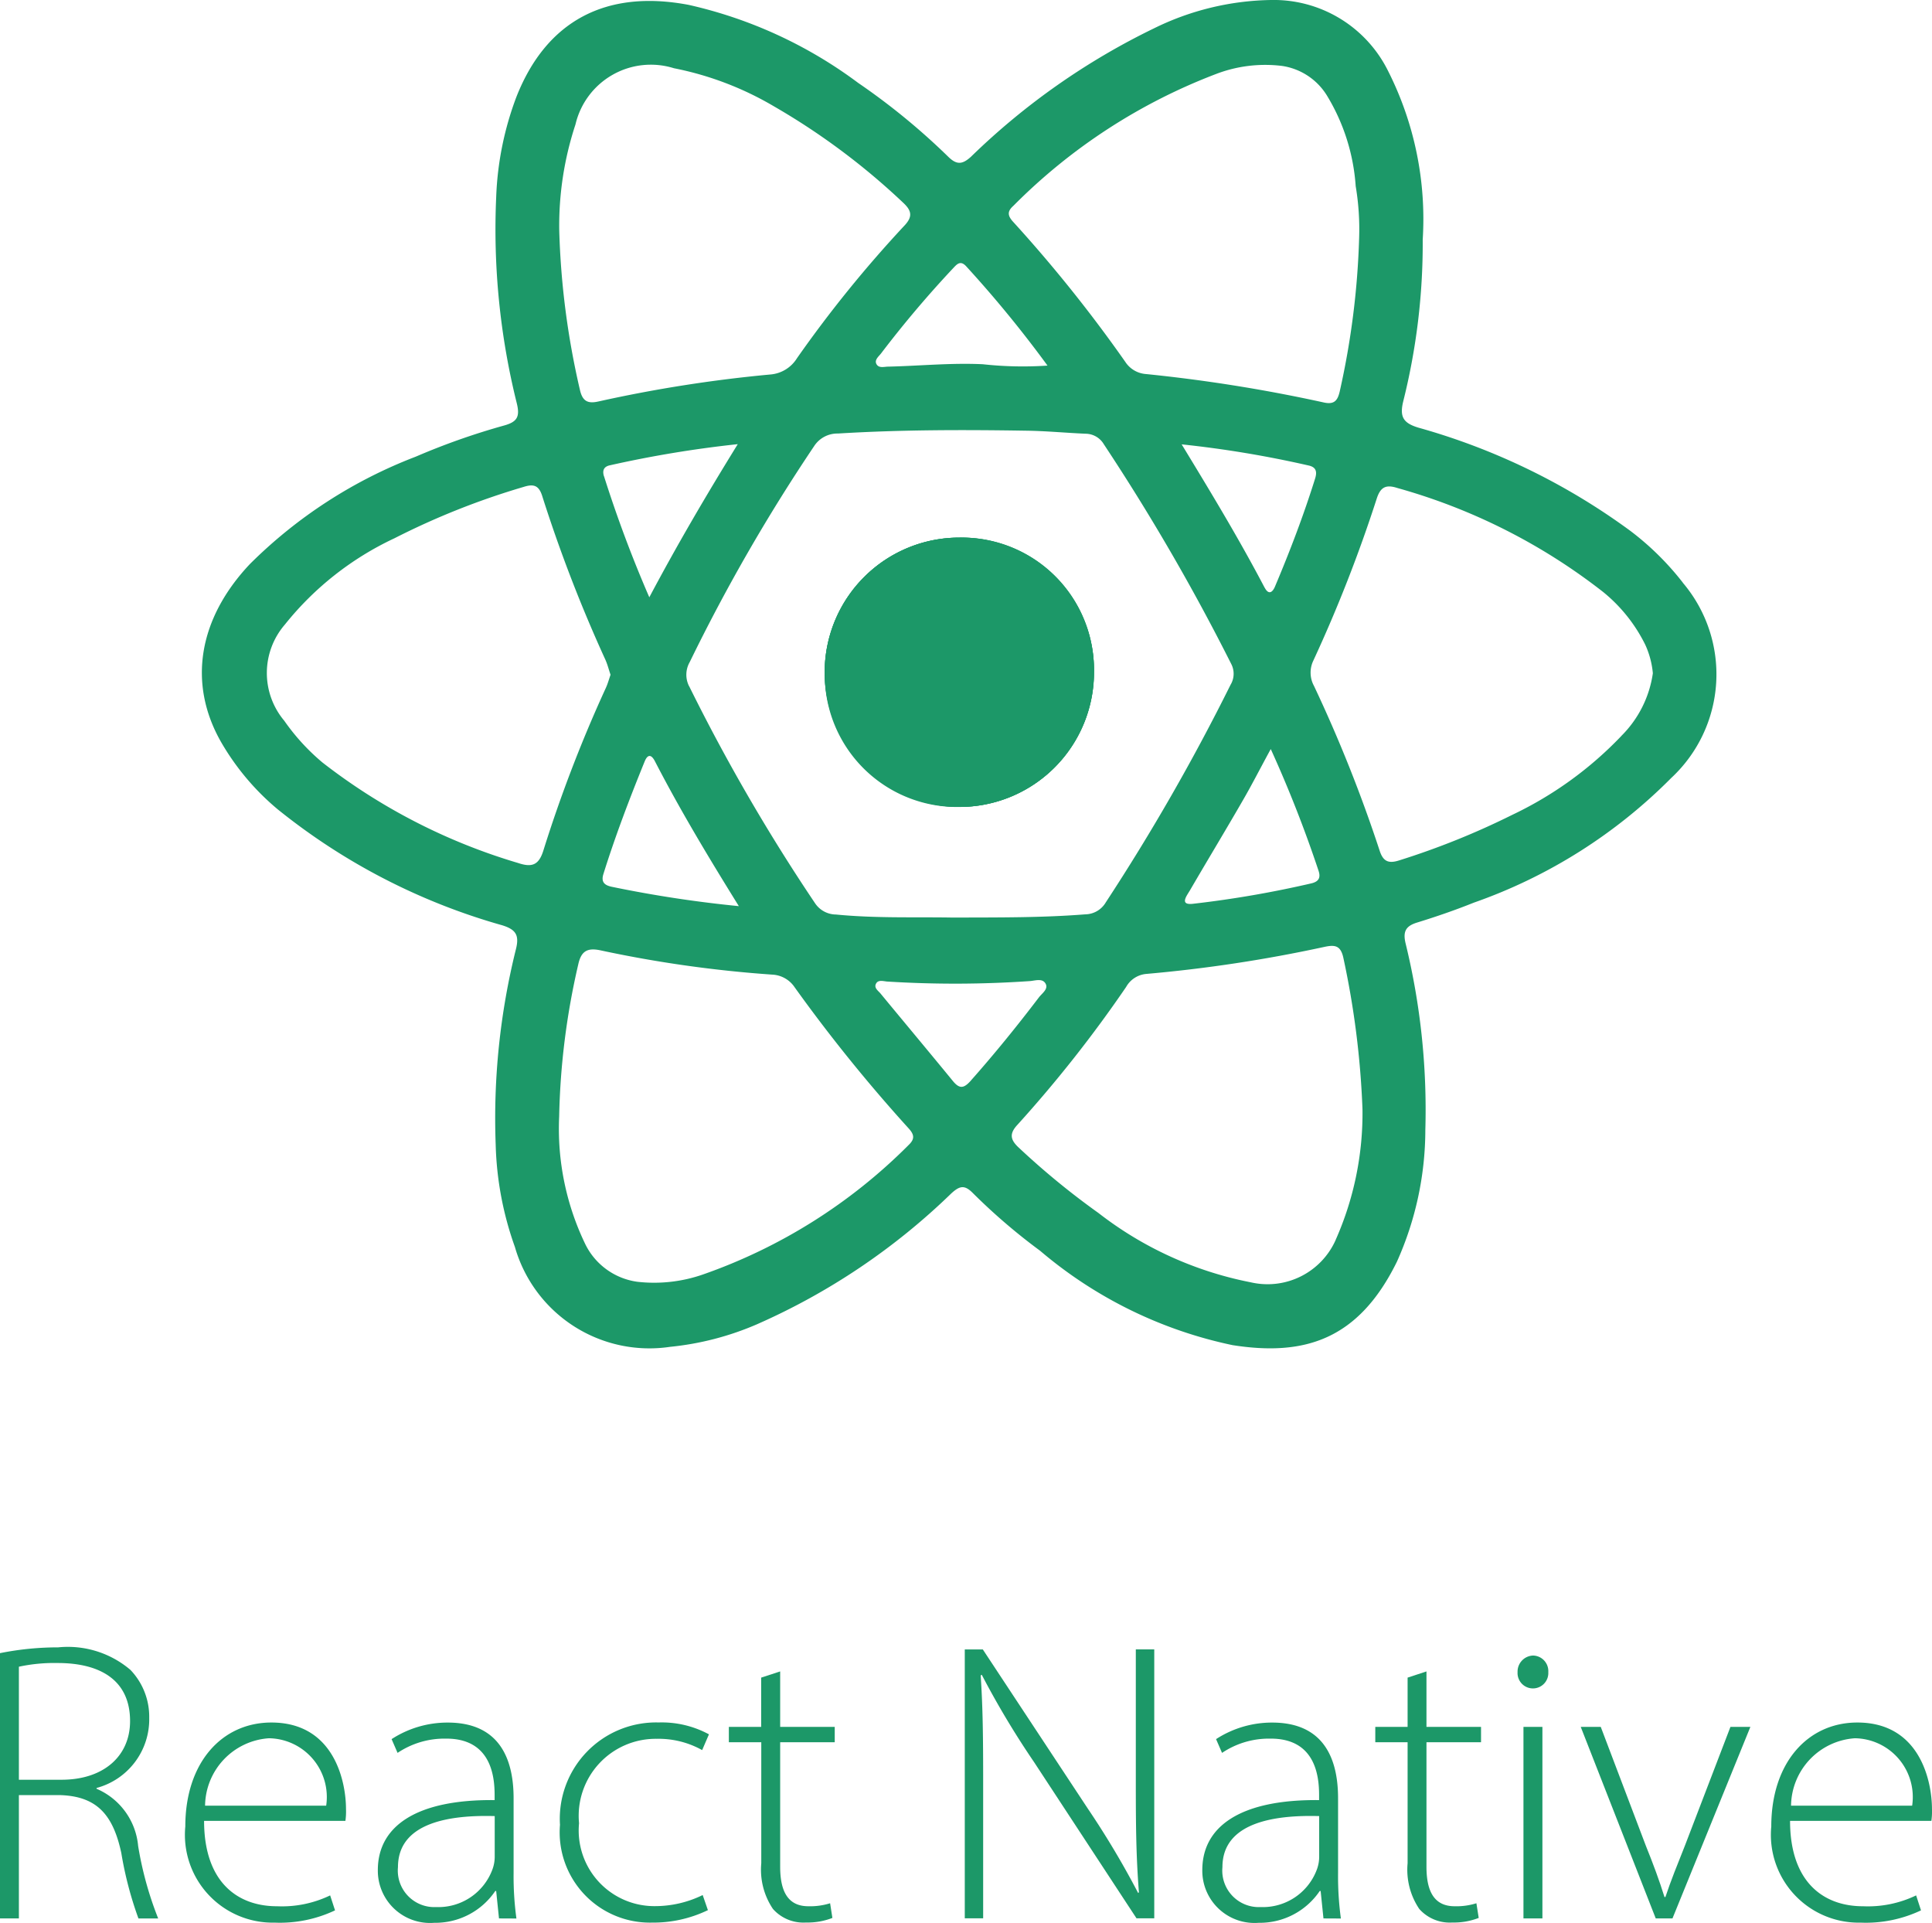 <svg xmlns="http://www.w3.org/2000/svg" width="68.519" height="68.183" viewBox="0 0 68.519 68.183"><defs><style>.a{fill:#1c9868;}</style></defs><g transform="translate(0 0)"><path class="a" d="M652.043,19.064a4.775,4.775,0,1,0,4.776,4.807A4.726,4.726,0,0,0,652.043,19.064Zm0,0a4.775,4.775,0,1,0,4.776,4.807A4.726,4.726,0,0,0,652.043,19.064Zm0,0a4.775,4.775,0,1,0,4.776,4.807A4.726,4.726,0,0,0,652.043,19.064Zm0,0a4.775,4.775,0,1,0,4.776,4.807A4.726,4.726,0,0,0,652.043,19.064Zm0,0a4.775,4.775,0,1,0,4.776,4.807A4.726,4.726,0,0,0,652.043,19.064Zm0,0a4.775,4.775,0,1,0,4.776,4.807A4.726,4.726,0,0,0,652.043,19.064Zm0,0a4.775,4.775,0,1,0,4.776,4.807A4.726,4.726,0,0,0,652.043,19.064Zm0,0a4.775,4.775,0,1,0,4.776,4.807A4.726,4.726,0,0,0,652.043,19.064Zm0,0a4.775,4.775,0,1,0,4.776,4.807A4.726,4.726,0,0,0,652.043,19.064Zm0,0a4.775,4.775,0,1,0,4.776,4.807A4.726,4.726,0,0,0,652.043,19.064Zm25.662,1.6a9.967,9.967,0,0,0-1.869-1.843,23.294,23.294,0,0,0-7.518-3.658c-.521-.16-.665-.372-.535-.919a23.042,23.042,0,0,0,.694-5.746,11.634,11.634,0,0,0-1.232-5.989A4.526,4.526,0,0,0,663.1,0a9.713,9.713,0,0,0-4.157,1.007,24.806,24.806,0,0,0-6.486,4.55c-.3.272-.5.3-.8.008a23.8,23.8,0,0,0-3.2-2.624A15.867,15.867,0,0,0,642.445.173c-2.932-.556-5.043.564-6.106,3.251a11.151,11.151,0,0,0-.721,3.554,25.516,25.516,0,0,0,.733,7.334c.116.479,0,.654-.469.781a24.653,24.653,0,0,0-3.116,1.1A16.883,16.883,0,0,0,626.884,20c-1.828,1.935-2.211,4.229-1.026,6.309A8.9,8.9,0,0,0,627.87,28.7a22.328,22.328,0,0,0,7.962,4.111c.488.152.608.352.487.842A24.828,24.828,0,0,0,635.6,40.6a11.618,11.618,0,0,0,.681,3.617,4.963,4.963,0,0,0,5.505,3.542,10.307,10.307,0,0,0,3.081-.8,23.463,23.463,0,0,0,6.889-4.638c.3-.275.472-.315.771-.01a21.279,21.279,0,0,0,2.38,2.041,15.4,15.4,0,0,0,6.826,3.347c2.547.4,4.466-.184,5.829-2.958a11.445,11.445,0,0,0,1.008-4.678,24.846,24.846,0,0,0-.7-6.609c-.1-.418,0-.617.414-.742.678-.209,1.351-.441,2.009-.705a18.447,18.447,0,0,0,7-4.422A5.017,5.017,0,0,0,677.7,20.662ZM653.958,7.3a20.3,20.3,0,0,1,7.221-4.688,4.877,4.877,0,0,1,2.31-.274,2.253,2.253,0,0,1,1.585,1.04A7.105,7.105,0,0,1,666.1,6.6a9.192,9.192,0,0,1,.122,1.841,28.479,28.479,0,0,1-.686,5.43c-.073.322-.187.487-.571.4a55.292,55.292,0,0,0-6.3-1.007.956.956,0,0,1-.734-.429,49.89,49.89,0,0,0-3.987-4.977C653.747,7.64,653.746,7.488,653.958,7.3ZM641.25,27c.888,1.719,1.883,3.376,2.973,5.132a42.986,42.986,0,0,1-4.49-.683c-.262-.052-.406-.159-.313-.456.423-1.352.927-2.674,1.461-3.986C640.995,26.724,641.128,26.76,641.25,27Zm-1.81-10.111c-.058-.185-.022-.336.2-.387a40.033,40.033,0,0,1,4.545-.752c-1.129,1.828-2.14,3.553-3.137,5.43A44.541,44.541,0,0,1,639.441,16.886Zm3.019,7.445a.9.9,0,0,1,.021-.854,63.724,63.724,0,0,1,4.414-7.661.982.982,0,0,1,.842-.446c2.238-.137,4.477-.136,6.716-.1.69.011,1.378.077,2.067.107a.757.757,0,0,1,.646.369,75.73,75.73,0,0,1,4.521,7.795.754.754,0,0,1-.024.739A74.81,74.81,0,0,1,657.236,32a.857.857,0,0,1-.729.423c-1.528.121-3.057.109-4.709.114-1.3-.024-2.716.031-4.13-.108a.9.9,0,0,1-.742-.4A66.8,66.8,0,0,1,642.46,24.331Zm17.75,7.26c.629-1.081,1.277-2.15,1.9-3.232.316-.545.6-1.107.979-1.8a43.985,43.985,0,0,1,1.693,4.311c.084.247.012.386-.248.45a37.4,37.4,0,0,1-4.19.724C659.836,32.11,660.106,31.769,660.21,31.59Zm2.662-10.754c-.888-1.694-1.876-3.332-2.943-5.083a38.154,38.154,0,0,1,4.5.749c.269.058.308.22.234.459-.406,1.3-.89,2.569-1.419,3.822C663.154,21.005,663.015,21.11,662.871,20.836ZM651.793,9.543c.146-.151.274-.339.493-.1a41.247,41.247,0,0,1,2.884,3.521,13.012,13.012,0,0,1-2.294-.048c-1.12-.054-2.237.059-3.356.085-.141,0-.326.065-.413-.085s.073-.272.16-.383A38.461,38.461,0,0,1,651.793,9.543ZM638.429,4.415a2.744,2.744,0,0,1,3.494-1.995,11.265,11.265,0,0,1,3.544,1.35,24.4,24.4,0,0,1,4.572,3.407c.311.285.364.5.053.827a43.368,43.368,0,0,0-3.808,4.7,1.225,1.225,0,0,1-.949.576,48.89,48.89,0,0,0-6.081.954c-.385.089-.576,0-.668-.414a28.363,28.363,0,0,1-.732-5.636A11.437,11.437,0,0,1,638.429,4.415ZM637.294,30.15c-.16.521-.4.621-.9.452a21,21,0,0,1-6.936-3.562,7.6,7.6,0,0,1-1.357-1.483,2.628,2.628,0,0,1,.024-3.412,10.865,10.865,0,0,1,3.883-3.057,26.648,26.648,0,0,1,4.576-1.82c.351-.112.543-.07.666.321a51.376,51.376,0,0,0,2.238,5.8c.076.168.121.35.185.538-.057.163-.1.324-.17.475A48.665,48.665,0,0,0,637.294,30.15Zm12.939,10.464a19.252,19.252,0,0,1-7.287,4.581,5.266,5.266,0,0,1-2.315.258,2.42,2.42,0,0,1-1.867-1.363,9.415,9.415,0,0,1-.913-4.5,26.022,26.022,0,0,1,.675-5.383c.1-.465.307-.61.783-.509a43.259,43.259,0,0,0,6.094.862,1.012,1.012,0,0,1,.8.45,56.092,56.092,0,0,0,4.046,5.007C650.455,40.245,650.464,40.4,650.232,40.614Zm2.228-2.305c-.248.279-.4.324-.646.025-.85-1.038-1.711-2.066-2.564-3.1-.088-.107-.261-.212-.148-.377.078-.113.24-.066.369-.052a38.616,38.616,0,0,0,5.081-.016c.188-.016.455-.113.558.11.083.183-.138.327-.246.469C654.1,36.373,653.3,37.361,652.46,38.308Zm12.932,5.653a2.643,2.643,0,0,1-3.01,1.51,12.8,12.8,0,0,1-5.406-2.459,27.3,27.3,0,0,1-2.815-2.307c-.311-.285-.358-.5-.053-.826A45.349,45.349,0,0,0,657.957,35a.91.91,0,0,1,.712-.464,50.532,50.532,0,0,0,6.308-.956c.37-.081.584-.067.683.373a30.829,30.829,0,0,1,.681,5.383A11.063,11.063,0,0,1,665.392,43.961Zm10.134-17.87a13.118,13.118,0,0,1-3.883,2.807,27.29,27.29,0,0,1-4,1.61c-.395.128-.579.027-.7-.361a50.8,50.8,0,0,0-2.322-5.823.983.983,0,0,1-.024-.9,50.74,50.74,0,0,0,2.245-5.734c.132-.417.324-.519.733-.387a21.01,21.01,0,0,1,7.3,3.688,5.594,5.594,0,0,1,1.492,1.867,3.094,3.094,0,0,1,.271,1.015A3.913,3.913,0,0,1,675.525,26.092Zm-23.474,2.523a4.775,4.775,0,1,0-4.782-4.734A4.686,4.686,0,0,0,652.052,28.615Zm-.009-9.55a4.775,4.775,0,1,0,4.776,4.807A4.726,4.726,0,0,0,652.043,19.064Zm0,0a4.775,4.775,0,1,0,4.776,4.807A4.726,4.726,0,0,0,652.043,19.064Zm0,0a4.775,4.775,0,1,0,4.776,4.807A4.726,4.726,0,0,0,652.043,19.064Zm0,0a4.775,4.775,0,1,0,4.776,4.807A4.726,4.726,0,0,0,652.043,19.064Zm0,0a4.775,4.775,0,1,0,4.776,4.807A4.726,4.726,0,0,0,652.043,19.064Zm0,0a4.775,4.775,0,1,0,4.776,4.807A4.726,4.726,0,0,0,652.043,19.064Zm0,0a4.775,4.775,0,1,0,4.776,4.807A4.726,4.726,0,0,0,652.043,19.064Zm0,0a4.775,4.775,0,1,0,4.776,4.807A4.726,4.726,0,0,0,652.043,19.064Z" transform="translate(-618.02 0)"/><path class="a" d="M831.7,174.842a4.775,4.775,0,1,1-4.776-4.807A4.686,4.686,0,0,1,831.7,174.842Z" transform="translate(-792.903 -150.971)"/><path class="a" d="M831.7,174.842a4.775,4.775,0,1,1-4.776-4.807A4.686,4.686,0,0,1,831.7,174.842Z" transform="translate(-792.903 -150.971)"/><g transform="translate(0 58.416)"><path class="a" d="M561.33,521.219a10.406,10.406,0,0,1,2.062-.205,3.421,3.421,0,0,1,2.565.8,2.4,2.4,0,0,1,.665,1.7A2.519,2.519,0,0,1,564.754,526v.028a2.442,2.442,0,0,1,1.475,2.027,12.339,12.339,0,0,0,.711,2.572h-.7a12.972,12.972,0,0,1-.608-2.321c-.294-1.376-.881-2-2.137-2.052H562v4.372h-.672v-9.406Zm.672,4.489h1.514c1.472,0,2.427-.824,2.427-2.08,0-1.465-1.076-2.059-2.568-2.059A5.971,5.971,0,0,0,562,521.7v4.008Z" transform="translate(-561.33 -521.014)"/><path class="a" d="M620.619,548.261c0,2.168,1.182,3.028,2.582,3.028a3.942,3.942,0,0,0,1.889-.385l.173.531a4.574,4.574,0,0,1-2.144.435,3.114,3.114,0,0,1-3.166-3.41c0-2.268,1.3-3.686,3.053-3.686,2.225,0,2.646,2.091,2.646,3.071a2.316,2.316,0,0,1-.021.417h-5.013Zm4.33-.538a2.084,2.084,0,0,0-2.031-2.391,2.428,2.428,0,0,0-2.264,2.391Z" transform="translate(-613.381 -542.109)"/><path class="a" d="M685.2,551.721l-.1-.973h-.032a2.566,2.566,0,0,1-2.165,1.128,1.852,1.852,0,0,1-2-1.868c0-1.567,1.38-2.512,4.142-2.483v-.18c0-.672-.131-2.013-1.737-2a2.984,2.984,0,0,0-1.705.506l-.212-.488a3.637,3.637,0,0,1,1.992-.587c1.96,0,2.335,1.472,2.335,2.685v2.65a11.061,11.061,0,0,0,.1,1.613Zm-.152-3.629c-1.479-.042-3.431.18-3.431,1.811a1.294,1.294,0,0,0,1.351,1.415,2.045,2.045,0,0,0,2.009-1.362,1.3,1.3,0,0,0,.071-.407v-1.458Z" transform="translate(-667.503 -542.109)"/><path class="a" d="M743.708,551.427a4.457,4.457,0,0,1-1.984.442,3.2,3.2,0,0,1-3.262-3.467,3.417,3.417,0,0,1,3.5-3.63,3.516,3.516,0,0,1,1.783.421l-.241.559a3.161,3.161,0,0,0-1.61-.4,2.731,2.731,0,0,0-2.756,2.993,2.682,2.682,0,0,0,2.685,2.94,3.848,3.848,0,0,0,1.7-.393Z" transform="translate(-718.602 -542.109)"/><path class="a" d="M793.7,528.618v1.967h1.935v.545H793.7v4.415c0,.863.269,1.4,1,1.4a2.366,2.366,0,0,0,.771-.106l.081.52a2.426,2.426,0,0,1-.937.163,1.444,1.444,0,0,1-1.171-.481,2.487,2.487,0,0,1-.414-1.62V531.13H791.88v-.545h1.146v-1.747Z" transform="translate(-766.031 -527.765)"/><path class="a" d="M866.5,531.212v-9.537h.64l3.718,5.635a30.806,30.806,0,0,1,1.79,3l.028-.021c-.1-1.281-.11-2.37-.11-3.87v-4.747h.654v9.537h-.63l-3.64-5.55a30.818,30.818,0,0,1-1.847-3.085l-.039.021c.078,1.174.088,2.2.088,3.789v4.825H866.5Z" transform="translate(-832.284 -521.601)"/><path class="a" d="M945.949,551.721l-.1-.973h-.032a2.566,2.566,0,0,1-2.165,1.128,1.852,1.852,0,0,1-2-1.868c0-1.567,1.38-2.512,4.142-2.483v-.18c0-.672-.131-2.013-1.737-2a2.984,2.984,0,0,0-1.705.506l-.212-.488a3.637,3.637,0,0,1,1.992-.587c1.96,0,2.335,1.472,2.335,2.685v2.65a11.061,11.061,0,0,0,.1,1.613Zm-.152-3.629c-1.479-.042-3.431.18-3.431,1.811a1.294,1.294,0,0,0,1.351,1.415,2.045,2.045,0,0,0,2.009-1.362,1.3,1.3,0,0,0,.071-.407v-1.458Z" transform="translate(-899.012 -542.109)"/><path class="a" d="M998.152,528.618v1.967h1.935v.545h-1.935v4.415c0,.863.269,1.4,1,1.4a2.366,2.366,0,0,0,.771-.106l.082.52a2.426,2.426,0,0,1-.937.163,1.445,1.445,0,0,1-1.171-.481,2.487,2.487,0,0,1-.414-1.62V531.13h-1.146v-.545h1.146v-1.747Z" transform="translate(-947.562 -527.765)"/><path class="a" d="M1042.451,524.189a.546.546,0,1,1-1.09,0,.571.571,0,0,1,.548-.587A.553.553,0,0,1,1042.451,524.189Zm-.881,8.734v-6.792h.672v6.792Z" transform="translate(-987.54 -523.312)"/><path class="a" d="M1062.01,546.161l1.6,4.217c.269.665.481,1.242.661,1.818h.032c.187-.566.431-1.167.69-1.818l1.617-4.217h.707l-2.763,6.792h-.594l-2.66-6.792Z" transform="translate(-1005.239 -543.342)"/><path class="a" d="M1122.294,548.261c0,2.168,1.182,3.028,2.582,3.028a3.942,3.942,0,0,0,1.889-.385l.173.531a4.574,4.574,0,0,1-2.144.435,3.114,3.114,0,0,1-3.166-3.41c0-2.268,1.3-3.686,3.053-3.686,2.225,0,2.646,2.091,2.646,3.071a2.329,2.329,0,0,1-.021.417h-5.013Zm4.33-.538a2.084,2.084,0,0,0-2.031-2.391,2.428,2.428,0,0,0-2.264,2.391Z" transform="translate(-1058.809 -542.109)"/></g></g></svg>